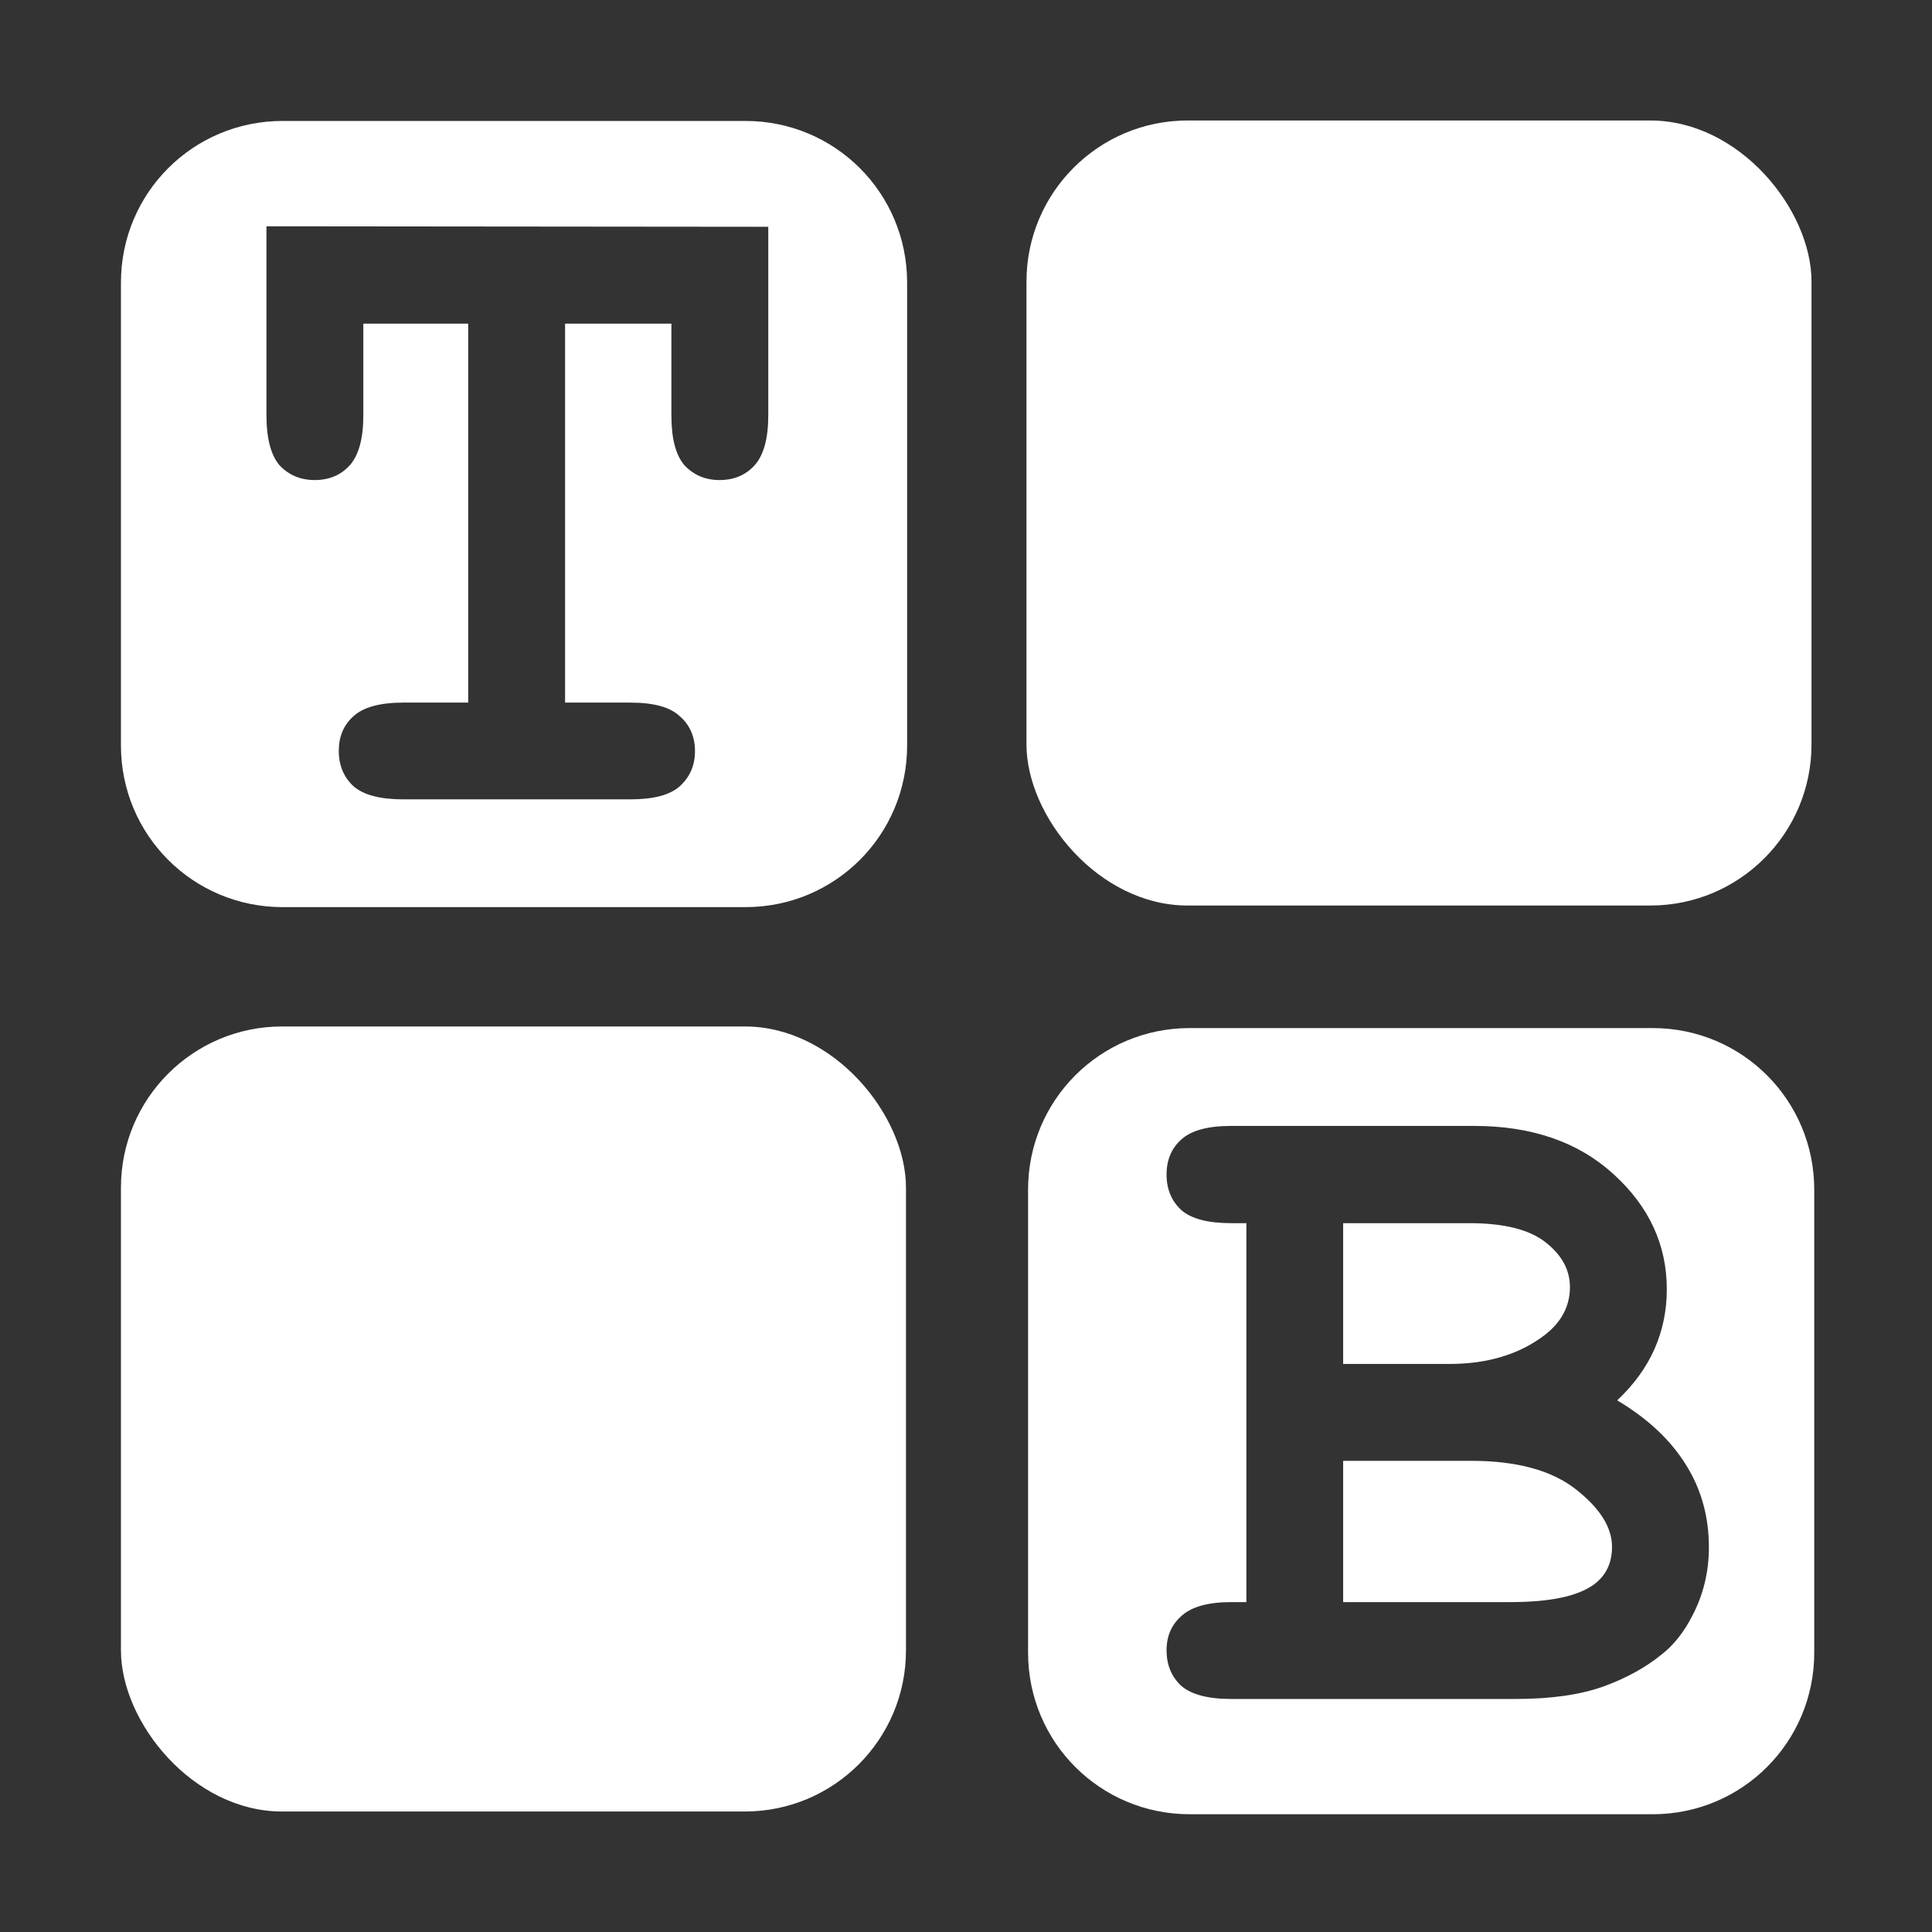 <?xml version="1.0" encoding="UTF-8" standalone="no"?>
<!-- Created with Inkscape (http://www.inkscape.org/) -->

<svg
   xmlns:dc="http://purl.org/dc/elements/1.1/"
   xmlns:cc="http://creativecommons.org/ns#"
   xmlns:rdf="http://www.w3.org/1999/02/22-rdf-syntax-ns#"
   xmlns:svg="http://www.w3.org/2000/svg"
   xmlns="http://www.w3.org/2000/svg"
   xmlns:sodipodi="http://sodipodi.sourceforge.net/DTD/sodipodi-0.dtd"
   xmlns:inkscape="http://www.inkscape.org/namespaces/inkscape"
   width="16"
   height="16"
   viewBox="0 0 4.233 4.233"
   version="1.1"
   id="svg8"
   inkscape:version="0.92.4 (5da689c313, 2019-01-14)"
   sodipodi:docname="tile_breaker.svg">
  <rect x="0" y="0" width="4.233" height="4.233" fill="#333333" stroke="none"/>
  <defs
     id="defs2" />
  <sodipodi:namedview
     id="base"
     pagecolor="#ffffff"
     bordercolor="#666666"
     borderopacity="1.0"
     inkscape:pageopacity="0.0"
     inkscape:pageshadow="2"
     inkscape:zoom="32"
     inkscape:cx="9.3324997"
     inkscape:cy="7.0447795"
     inkscape:document-units="px"
     inkscape:current-layer="layer1"
     showgrid="false"
     units="px"
     inkscape:pagecheckerboard="true"
     inkscape:window-width="1366"
     inkscape:window-height="705"
     inkscape:window-x="-8"
     inkscape:window-y="-8"
     inkscape:window-maximized="1" />
  <g
     inkscape:label="Layer 1"
     inkscape:groupmode="layer"
     id="layer1"
     transform="translate(0,-292.767)">
    <rect
       style="opacity:1;vector-effect:none;fill-opacity:1;fill-rule:evenodd;stroke-width:0.219;stroke-linecap:butt;stroke-linejoin:round;stroke-miterlimit:4;stroke-dasharray:none;stroke-dashoffset:0;stroke-opacity:1;paint-order:normal;fill:#ffffff"
       id="rect826"
       width="1.72"
       height="1.72"
       x="0.265"
       y="295.016"
       ry="0.353" />
    <path
       style="opacity:1;vector-effect:none;fill:#ffffff;fill-opacity:1;fill-rule:evenodd;stroke-width:0.829;stroke-linecap:butt;stroke-linejoin:round;stroke-miterlimit:4;stroke-dasharray:none;stroke-dashoffset:0;stroke-opacity:1;paint-order:normal"
       d="M 9.836 8.5 C 9.096 8.5 8.5 9.096 8.5 9.836 L 8.5 13.664 C 8.5 14.404 9.096 15 9.836 15 L 13.664 15 C 14.404 15 15 14.404 15 13.664 L 15 9.836 C 15 9.096 14.404 8.5 13.664 8.5 L 9.836 8.5 z M 10.18 9.309 L 12.188 9.309 C 12.667 9.309 13.052 9.443 13.344 9.711 C 13.635 9.977 13.781 10.293 13.781 10.66 C 13.781 10.835 13.747 10.999 13.68 11.152 C 13.612 11.306 13.509 11.448 13.371 11.578 C 13.624 11.729 13.812 11.906 13.938 12.109 C 14.065 12.31 14.129 12.538 14.129 12.793 C 14.129 12.996 14.083 13.185 13.992 13.359 C 13.924 13.492 13.841 13.598 13.742 13.676 C 13.609 13.785 13.447 13.875 13.254 13.945 C 13.061 14.013 12.82 14.047 12.531 14.047 L 10.18 14.047 C 9.987 14.047 9.849 14.01 9.766 13.938 C 9.685 13.862 9.645 13.764 9.645 13.645 C 9.645 13.527 9.686 13.432 9.77 13.359 C 9.853 13.284 9.99 13.246 10.18 13.246 L 10.305 13.246 L 10.305 10.113 L 10.18 10.113 C 9.987 10.113 9.849 10.077 9.766 10.004 C 9.685 9.928 9.645 9.831 9.645 9.711 C 9.645 9.591 9.685 9.495 9.766 9.422 C 9.849 9.346 9.987 9.309 10.18 9.309 z M 11.105 10.113 L 11.105 11.277 L 11.984 11.277 C 12.299 11.277 12.561 11.198 12.77 11.039 C 12.91 10.932 12.98 10.799 12.98 10.641 C 12.98 10.5 12.914 10.378 12.781 10.273 C 12.648 10.167 12.438 10.113 12.148 10.113 L 11.105 10.113 z M 11.105 12.078 L 11.105 13.246 L 12.488 13.246 C 12.814 13.246 13.043 13.198 13.176 13.102 C 13.277 13.029 13.328 12.924 13.328 12.789 C 13.328 12.628 13.228 12.469 13.027 12.312 C 12.827 12.156 12.539 12.078 12.164 12.078 L 11.105 12.078 z "
       transform="matrix(0.265,0,0,0.265,0,292.767)"
       id="rect830" />
    <path
       style="opacity:1;vector-effect:none;fill:#ffffff;fill-opacity:1;fill-rule:evenodd;stroke-width:0.829;stroke-linecap:butt;stroke-linejoin:round;stroke-miterlimit:4;stroke-dasharray:none;stroke-dashoffset:0;stroke-opacity:1;paint-order:normal"
       d="M 2.336 1 C 1.596 1 1 1.596 1 2.336 L 1 6.164 C 1 6.904 1.596 7.5 2.336 7.5 L 6.164 7.5 C 6.904 7.5 7.5 6.904 7.5 6.164 L 7.5 2.336 C 7.5 1.596 6.904 1 6.164 1 L 2.336 1 z M 2.203 1.871 L 6.352 1.875 L 6.352 3.434 C 6.352 3.626 6.314 3.764 6.238 3.848 C 6.165 3.928 6.069 3.969 5.949 3.969 C 5.832 3.969 5.736 3.928 5.66 3.848 C 5.587 3.764 5.551 3.626 5.551 3.434 L 5.551 2.676 L 4.672 2.676 L 4.672 5.809 L 5.211 5.809 C 5.404 5.809 5.54 5.846 5.621 5.922 C 5.704 5.995 5.746 6.091 5.746 6.211 C 5.746 6.328 5.704 6.424 5.621 6.5 C 5.54 6.573 5.404 6.609 5.211 6.609 L 3.336 6.609 C 3.143 6.609 3.005 6.573 2.922 6.5 C 2.841 6.424 2.801 6.327 2.801 6.207 C 2.801 6.09 2.841 5.995 2.922 5.922 C 3.005 5.846 3.143 5.809 3.336 5.809 L 3.871 5.809 L 3.871 2.676 L 3.004 2.676 L 3.004 3.434 C 3.004 3.626 2.966 3.764 2.891 3.848 C 2.818 3.928 2.721 3.969 2.602 3.969 C 2.484 3.969 2.388 3.928 2.312 3.848 C 2.24 3.764 2.203 3.626 2.203 3.434 L 2.203 1.871 z "
       transform="matrix(0.265,0,0,0.265,0,292.767)"
       id="rect832" />
    <rect
       style="opacity:1;vector-effect:none;fill-opacity:1;fill-rule:evenodd;stroke-width:0.219;stroke-linecap:butt;stroke-linejoin:round;stroke-miterlimit:4;stroke-dasharray:none;stroke-dashoffset:0;stroke-opacity:1;paint-order:normal;fill:#ffffff"
       id="rect834"
       width="1.72"
       height="1.72"
       x="2.249"
       y="293.031"
       ry="0.353" />
  </g>
</svg>

